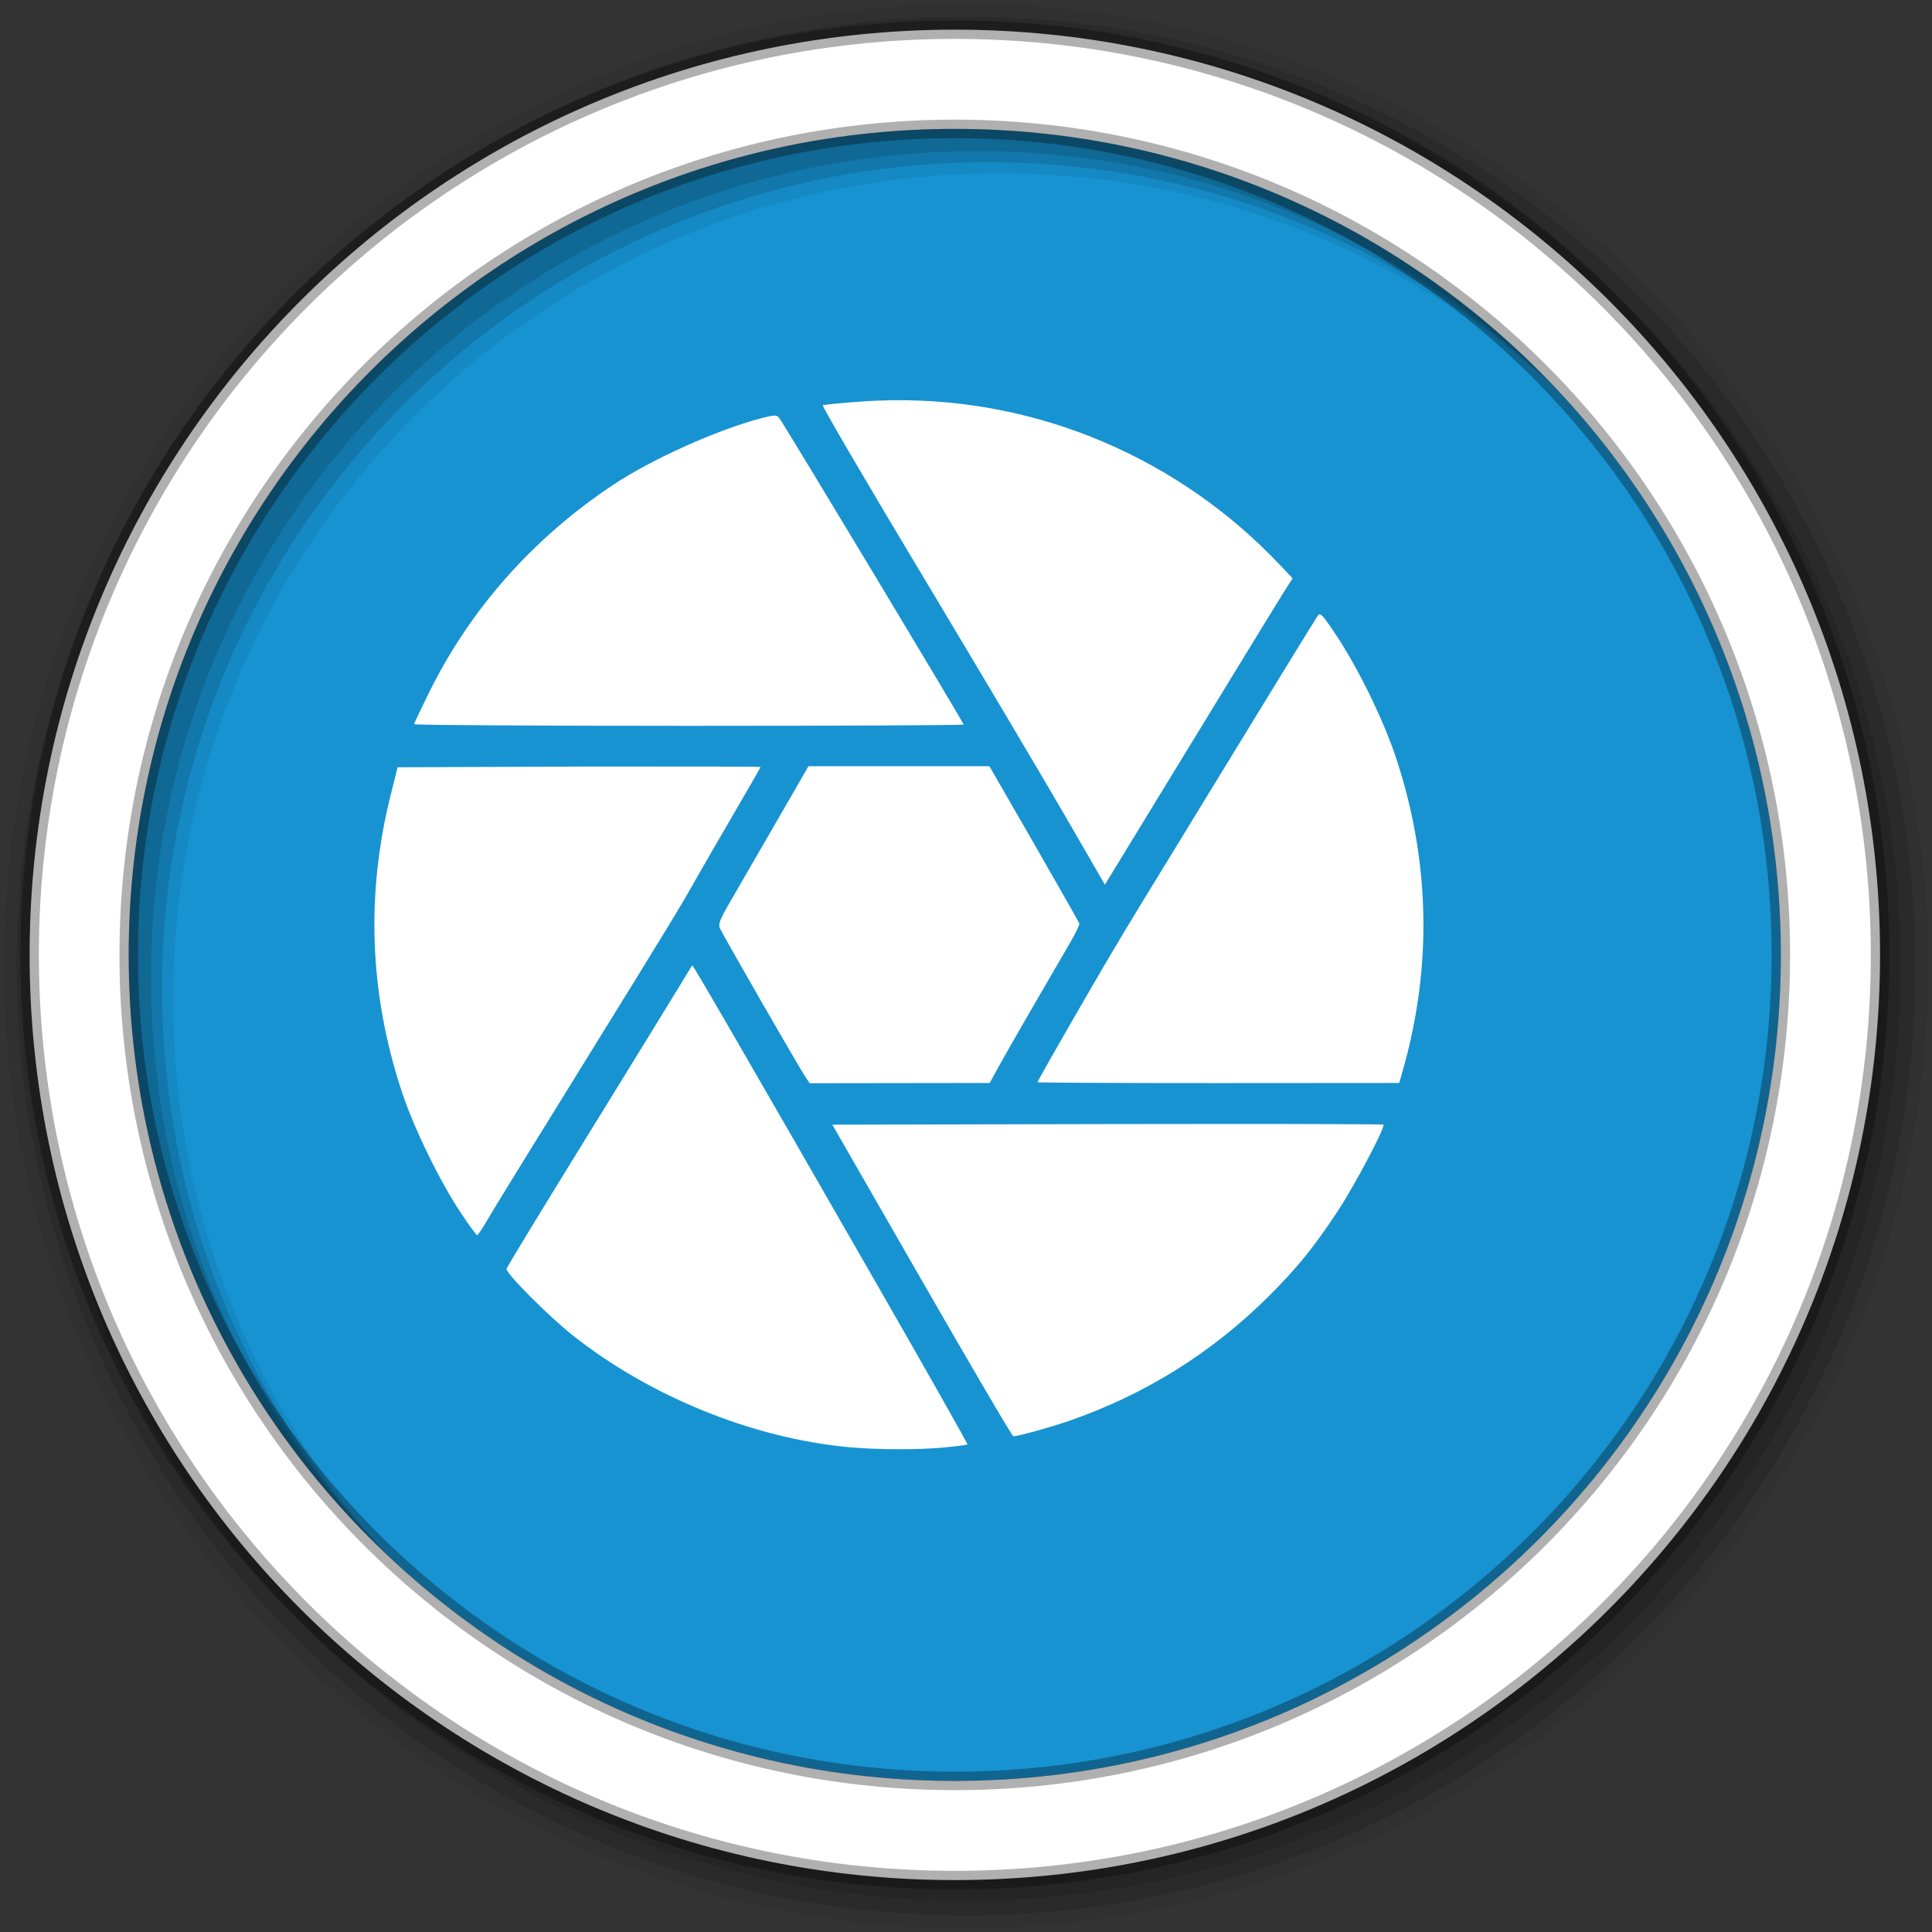 <svg height="512" viewBox="0 0 512 512" width="512" xmlns="http://www.w3.org/2000/svg">
  <rect x="0" y="0" width="512" height="512" fill="#333333" stroke="none"/>
  <g fill-rule="evenodd">
    <path d="m471.95 253.05c0 120.9-98.01 218.9-218.9 218.9-120.9 0-218.9-98.01-218.9-218.9 0-120.9 98.01-218.9 218.9-218.9 120.9 0 218.9 98.01 218.9 218.9" fill="#1793d1"/>
    <path d="m256 1c-140.83 0-255 114.17-255 255s114.17 255 255 255 255-114.17 255-255-114.17-255-255-255m8.827 44.931c120.9 0 218.9 98 218.9 218.9s-98 218.9-218.9 218.9-218.93-98-218.93-218.9 98.03-218.9 218.93-218.9" fill-opacity=".067"/>
    <g fill-opacity=".129">
      <path d="m256 4.433c-138.94 0-251.57 112.63-251.57 251.57s112.63 251.57 251.57 251.57 251.57-112.63 251.57-251.57-112.63-251.57-251.57-251.57m5.885 38.556c120.9 0 218.9 98 218.9 218.9s-98 218.9-218.9 218.9-218.93-98-218.93-218.9 98.03-218.9 218.93-218.9"/>
      <path d="m256 8.356c-136.77 0-247.64 110.87-247.64 247.64s110.87 247.64 247.64 247.64 247.64-110.87 247.64-247.64-110.87-247.64-247.64-247.64m2.942 31.691c120.9 0 218.9 98 218.9 218.9s-98 218.9-218.9 218.9-218.93-98-218.93-218.9 98.03-218.9 218.93-218.9"/>
    </g>
    <path d="m253.04 7.859c-135.42 0-245.19 109.78-245.19 245.19 0 135.42 109.78 245.19 245.19 245.19 135.42 0 245.19-109.78 245.19-245.19 0-135.42-109.78-245.19-245.19-245.19zm0 26.297c120.9 0 218.9 98 218.9 218.9s-98 218.9-218.9 218.9-218.93-98-218.93-218.9 98.03-218.9 218.93-218.9z" fill="#ffffff" stroke="#000000" stroke-opacity=".31" stroke-width="4.904"/>
  </g>
  <path d="m236.43 106.07c-2.579.037-5.192.13-7.781.313-5.568.393-10.321.862-10.594 1.031s11.699 20.618 26.594 45.44c14.895 24.82 31.822 53.35 37.625 63.38l10.531 18.219 3-4.906c1.64-2.701 7.313-11.996 12.594-20.625s14.07-23.01 19.531-31.969c5.463-8.954 10.956-17.928 12.25-19.969l2.375-3.719-3.187-3.375c-26.948-28.581-64.25-44.36-102.94-43.813m-31.31 4.062c-.675.026-1.718.258-3.469.719-11.779 3.098-29.07 10.895-39.34 17.75-21.05 14.04-37.605 32.736-48.44 54.59-2.261 4.563-4.125 8.479-4.125 8.719s32.762.438 72.812.438 72.813-.155 72.813-.344c0-.529-48.03-80.36-48.938-81.34-.351-.378-.638-.558-1.312-.531m144.63 52.656c-.197-.005-.372.14-.531.375-.81 1.192-13.568 21.988-28.469 46.38-5.471 8.954-11.558 18.931-13.563 22.19-6.849 11.127-12.254 20.11-17.906 29.875-9.41 16.266-14.344 24.967-14.344 25.19 0 .115 21.565.225 47.938.219l47.937-.031.875-3.063c7.931-27.642 7.344-55.86-1.781-83.28-3.306-9.934-10.07-23.754-15.875-32.438-2.71-4.054-3.691-5.39-4.281-5.406m-135.5 40.25l-2.125 3.688c-1.167 2.022-4.747 8.215-7.938 13.75s-7.643 13.243-9.906 17.13c-3.657 6.276-4.02 7.211-3.438 8.5.895 1.966 21.23 37.3 22.625 39.31l1.094 1.625 23.844-.031 23.875-.031 2.656-4.844c2.358-4.267 11.11-19.425 18.656-32.34 1.427-2.442 2.526-4.726 2.438-5.063-.089-.336-5.488-9.858-12-21.16l-11.83-20.54h-47.938m-60.813.094l-48.09.188-1.875 7.563c-6.57 26.28-5.549 52.713 3.063 78.59 3.252 9.771 10.04 23.631 15.656 32.06 2.116 3.174 4.03 5.781 4.25 5.781.216.001 1.405-1.802 2.688-4 2.145-3.676 6.401-10.578 27.406-44.531 20.432-33.03 23.95-38.785 28.09-46.19 1.367-2.442 5.727-9.966 9.687-16.75s7.219-12.457 7.219-12.594c0-.103-12.197-.142-29.438-.125-5.747.005-12.05-.021-18.656 0m30 52.688c-.085.093-1.605 2.569-3.375 5.5s-12.746 20.802-24.406 39.688-21.301 34.724-21.438 35.22c-.298 1.08 11.08 12.525 17.563 17.656 20.517 16.241 47.732 27.26 73.13 29.625 7.523.7 18.53.731 25.406.063 3.226-.314 5.938-.657 6.06-.781.125-.125-11-19.795-24.719-43.688-34.404-59.918-48.04-83.48-48.22-83.28m138.31 42.03c-8.723.003-18.295.011-28.313.031l-72.875.156 23.719 41.28c13.05 22.711 23.952 41.31 24.25 41.31 1.164 0 9.907-2.413 14.688-4.063 20.222-6.979 38.12-18.18 53.22-33.28 7.433-7.433 11.728-12.763 17.969-22.19 4.489-6.778 12.792-22.458 12.188-23.06-.118-.118-18.675-.198-44.844-.188" fill="#ffffff" fill-rule="evenodd"/>
</svg>
